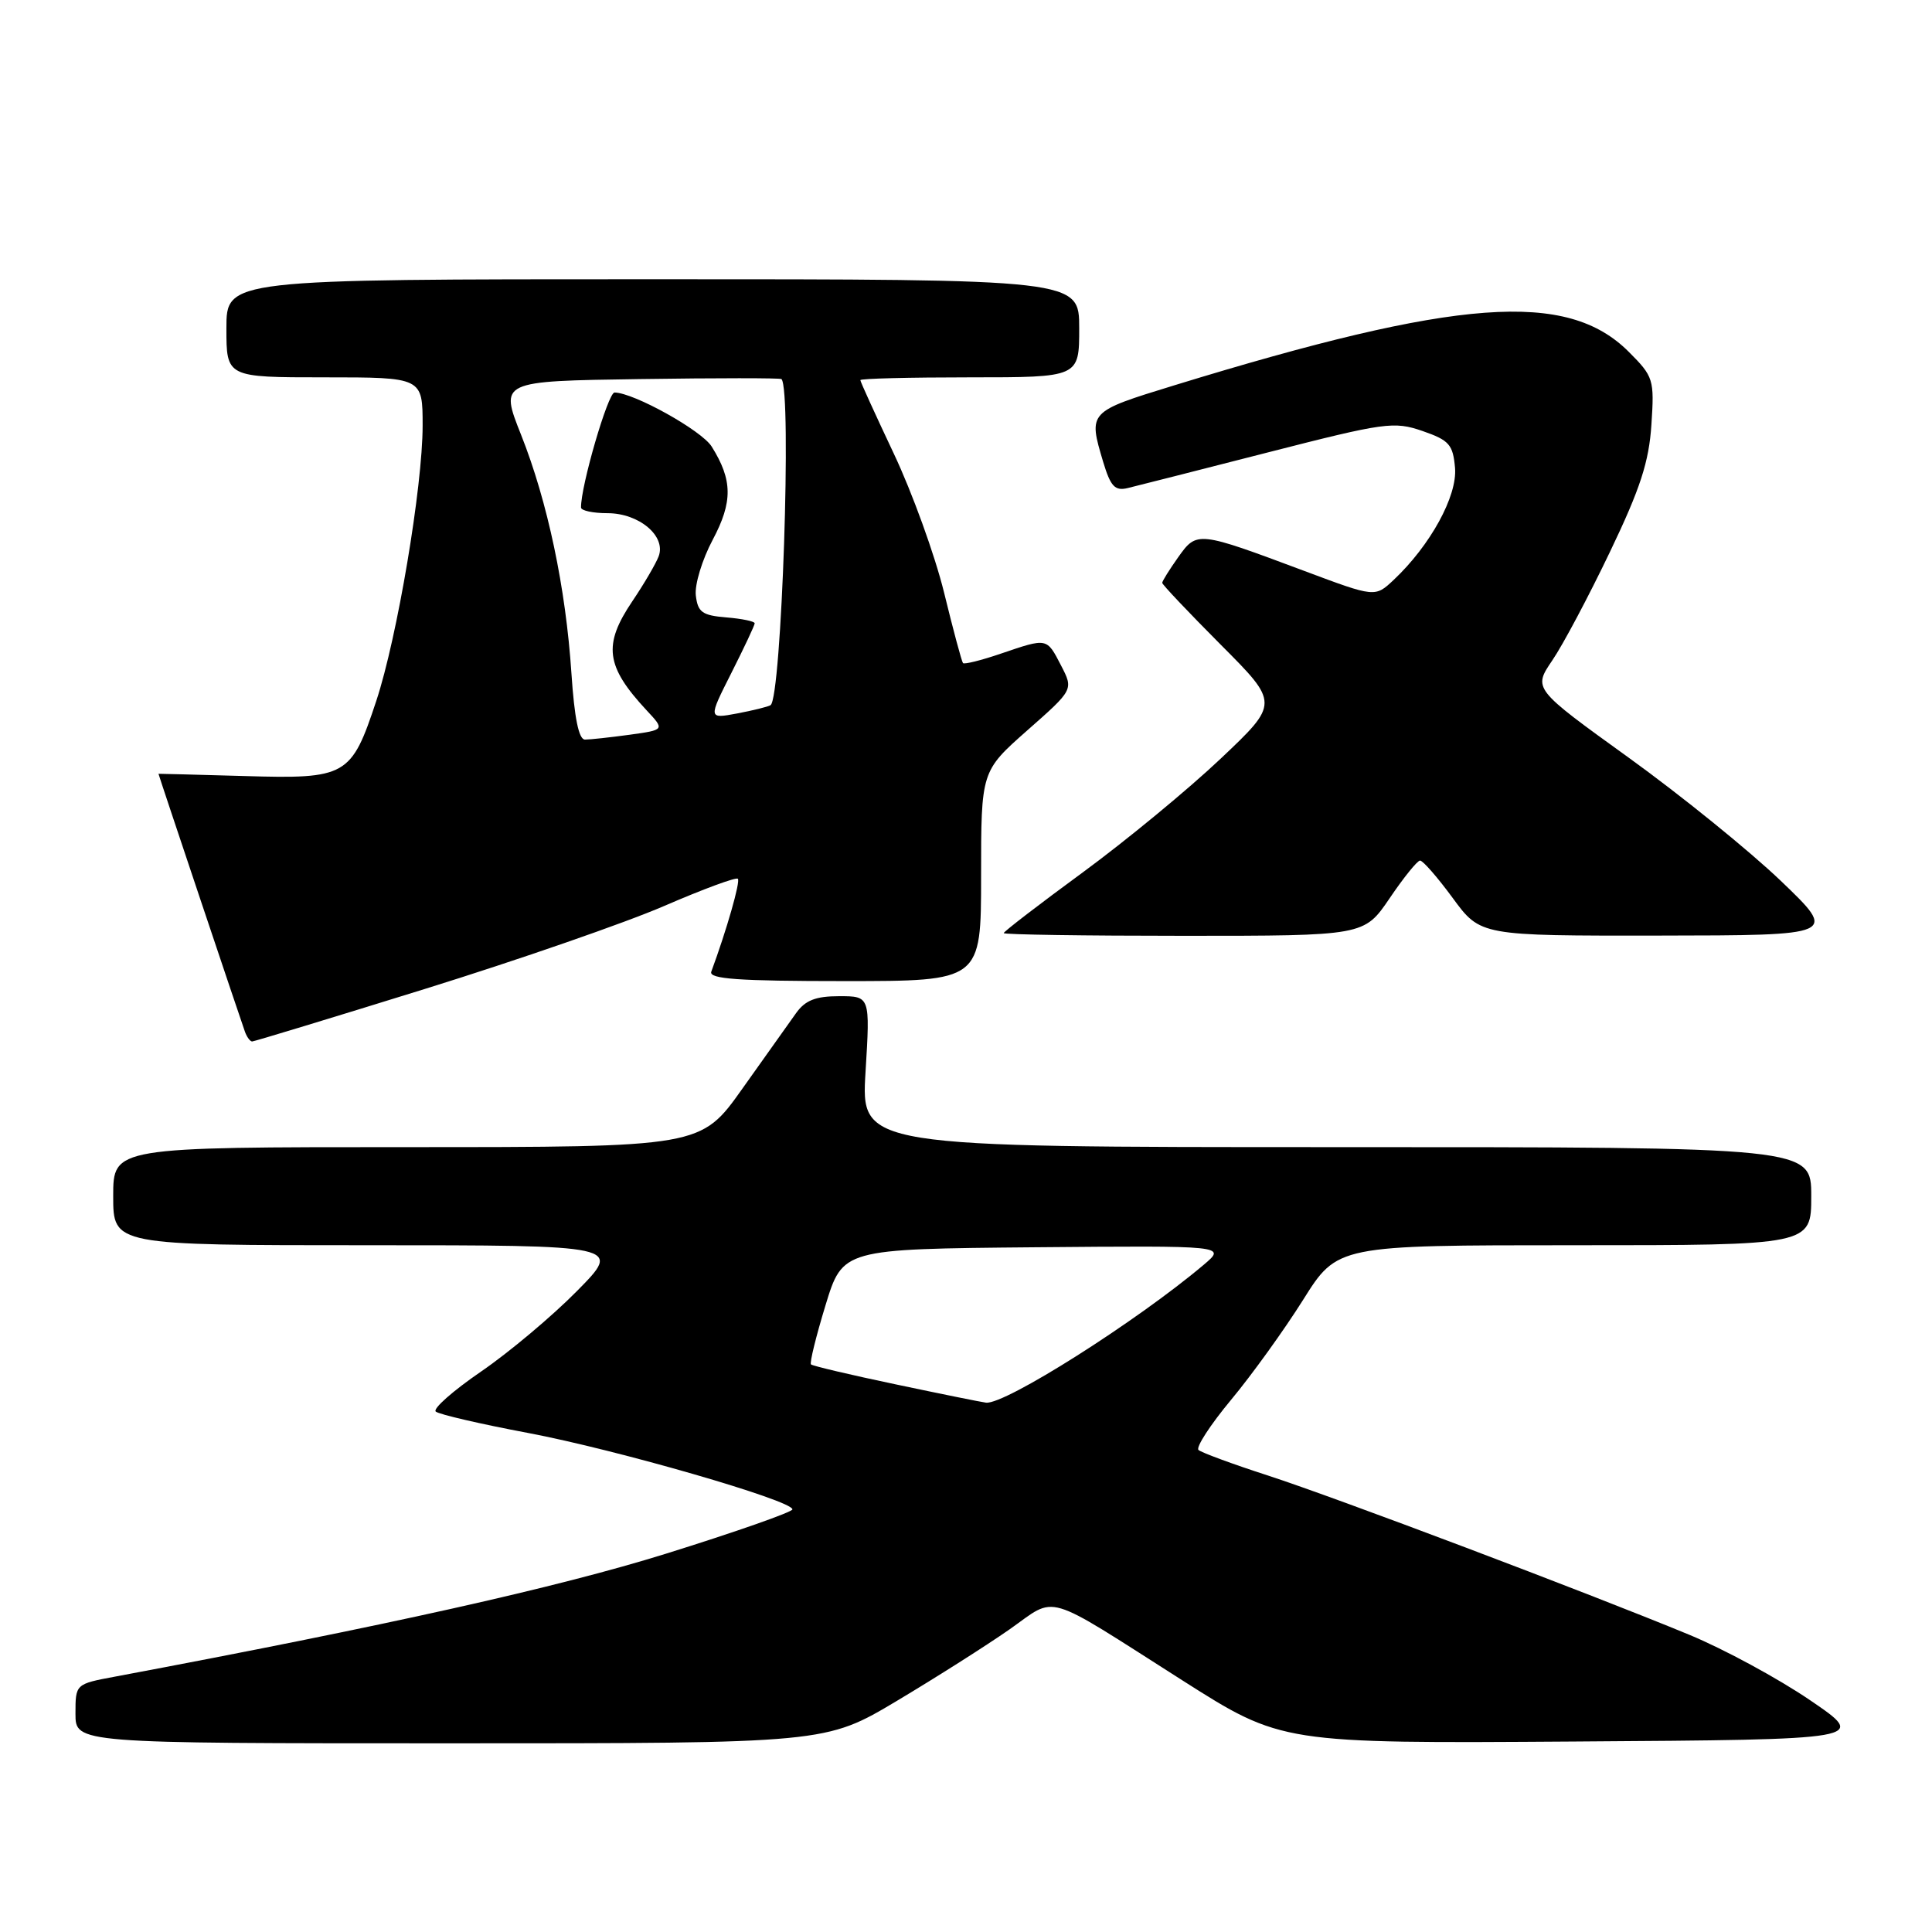 <?xml version="1.0" encoding="UTF-8" standalone="no"?>
<!DOCTYPE svg PUBLIC "-//W3C//DTD SVG 1.1//EN" "http://www.w3.org/Graphics/SVG/1.1/DTD/svg11.dtd" >
<svg xmlns="http://www.w3.org/2000/svg" xmlns:xlink="http://www.w3.org/1999/xlink" version="1.1" viewBox="0 0 256 256">
 <g >
 <path fill="currentColor"
d=" M 118.85 225.37 C 124.04 222.27 130.75 218.01 133.77 215.90 C 140.16 211.42 137.99 210.77 156.66 222.65 C 169.82 231.02 169.82 231.02 208.66 230.76 C 247.50 230.50 247.50 230.50 239.85 225.29 C 235.64 222.42 228.44 218.52 223.85 216.62 C 210.18 210.97 177.13 198.48 168.00 195.51 C 163.32 194.00 159.19 192.47 158.81 192.13 C 158.43 191.78 160.37 188.80 163.11 185.50 C 165.86 182.20 170.15 176.24 172.66 172.25 C 177.21 165.00 177.21 165.00 208.60 165.00 C 240.00 165.00 240.00 165.00 240.00 158.50 C 240.00 152.00 240.00 152.00 177.04 152.00 C 114.08 152.00 114.08 152.00 114.69 142.00 C 115.30 132.00 115.30 132.00 111.20 132.00 C 108.08 132.00 106.70 132.54 105.48 134.25 C 104.60 135.49 101.40 139.99 98.37 144.25 C 92.87 152.00 92.87 152.00 53.93 152.00 C 15.00 152.00 15.00 152.00 15.00 158.50 C 15.00 165.00 15.00 165.00 48.72 165.00 C 82.44 165.00 82.44 165.00 76.47 171.05 C 73.19 174.38 67.46 179.19 63.74 181.74 C 60.02 184.29 57.32 186.67 57.74 187.04 C 58.16 187.41 63.67 188.69 70.00 189.88 C 81.70 192.09 105.00 198.82 105.00 200.00 C 105.00 200.35 97.46 203.00 88.25 205.87 C 73.91 210.34 51.17 215.42 15.25 222.16 C 10.00 223.14 10.00 223.14 10.00 227.07 C 10.00 231.00 10.00 231.00 59.71 231.00 C 109.41 231.00 109.41 231.00 118.85 225.37 Z  M 56.30 131.04 C 68.62 127.21 82.90 122.26 88.02 120.04 C 93.15 117.82 97.53 116.20 97.77 116.44 C 98.13 116.79 96.29 123.22 94.25 128.75 C 93.89 129.72 97.83 130.00 111.89 130.00 C 130.00 130.00 130.00 130.00 130.00 116.10 C 130.00 102.19 130.00 102.19 136.12 96.78 C 142.25 91.38 142.25 91.38 140.60 88.19 C 138.68 84.48 138.80 84.51 132.62 86.61 C 130.02 87.50 127.76 88.06 127.60 87.86 C 127.43 87.66 126.30 83.45 125.09 78.50 C 123.87 73.55 120.88 65.28 118.44 60.12 C 116.00 54.95 114.00 50.57 114.00 50.37 C 114.00 50.16 120.53 50.00 128.50 50.00 C 143.00 50.00 143.00 50.00 143.00 43.50 C 143.00 37.00 143.00 37.00 86.50 37.00 C 30.00 37.00 30.00 37.00 30.00 43.50 C 30.00 50.00 30.00 50.00 43.00 50.00 C 56.00 50.00 56.00 50.00 56.00 56.40 C 56.00 64.48 52.63 84.51 49.86 92.87 C 46.55 102.87 45.93 103.23 32.41 102.83 C 26.14 102.65 21.00 102.52 21.00 102.53 C 21.00 102.67 32.10 135.76 32.47 136.75 C 32.73 137.44 33.15 138.00 33.41 138.00 C 33.67 138.00 43.97 134.87 56.30 131.04 Z  M 184.13 119.03 C 185.98 116.29 187.80 114.04 188.16 114.03 C 188.53 114.01 190.48 116.25 192.50 119.00 C 196.17 124.00 196.17 124.00 219.84 123.97 C 243.50 123.94 243.50 123.94 235.97 116.72 C 231.82 112.75 222.74 105.39 215.79 100.38 C 203.14 91.26 203.14 91.26 205.69 87.50 C 207.10 85.44 210.53 78.97 213.33 73.12 C 217.35 64.74 218.50 61.19 218.82 56.27 C 219.22 50.27 219.10 49.90 215.81 46.61 C 207.64 38.44 193.21 39.51 155.56 51.07 C 144.17 54.57 144.19 54.55 146.18 61.22 C 147.16 64.46 147.73 65.08 149.43 64.67 C 150.57 64.40 158.92 62.27 167.99 59.95 C 183.53 55.97 184.71 55.81 188.49 57.11 C 192.04 58.34 192.53 58.91 192.80 62.01 C 193.11 65.74 189.52 72.28 184.66 76.85 C 182.20 79.16 182.20 79.16 172.85 75.66 C 158.68 70.36 158.60 70.35 156.12 73.83 C 154.96 75.47 154.00 77.00 154.00 77.23 C 154.00 77.46 157.49 81.14 161.75 85.42 C 169.50 93.19 169.50 93.19 161.73 100.54 C 157.45 104.59 149.24 111.36 143.48 115.59 C 137.72 119.81 133.00 123.44 133.00 123.64 C 133.00 123.84 143.74 124.00 156.88 124.00 C 180.75 124.00 180.75 124.00 184.13 119.03 Z  M 118.66 183.43 C 112.70 182.18 107.66 180.99 107.46 180.79 C 107.26 180.59 108.13 177.07 109.38 172.97 C 111.66 165.50 111.66 165.50 137.08 165.27 C 162.50 165.05 162.50 165.05 159.50 167.59 C 150.61 175.10 133.14 186.16 130.65 185.86 C 130.02 185.78 124.62 184.69 118.66 183.43 Z  M 75.72 89.25 C 74.97 77.89 72.56 66.46 69.04 57.60 C 66.22 50.50 66.22 50.50 84.75 50.23 C 94.95 50.08 103.41 50.08 103.55 50.23 C 104.94 51.66 103.56 92.54 102.10 93.44 C 101.76 93.65 99.77 94.14 97.66 94.54 C 93.84 95.25 93.84 95.25 96.92 89.15 C 98.61 85.80 100.00 82.85 100.00 82.59 C 100.00 82.33 98.31 81.98 96.25 81.81 C 93.05 81.55 92.46 81.12 92.20 78.90 C 92.03 77.47 93.04 74.15 94.44 71.52 C 97.11 66.49 97.08 63.61 94.30 59.17 C 92.97 57.04 83.97 52.03 81.43 52.01 C 80.57 52.00 76.94 64.45 76.99 67.25 C 76.99 67.66 78.58 68.00 80.50 68.00 C 84.69 68.00 88.30 71.05 87.27 73.73 C 86.90 74.70 85.34 77.37 83.80 79.65 C 79.88 85.45 80.25 88.28 85.67 94.11 C 88.10 96.71 88.10 96.71 83.41 97.36 C 80.83 97.71 78.18 98.00 77.51 98.00 C 76.69 98.00 76.11 95.12 75.72 89.25 Z "/>
</g>
</svg>